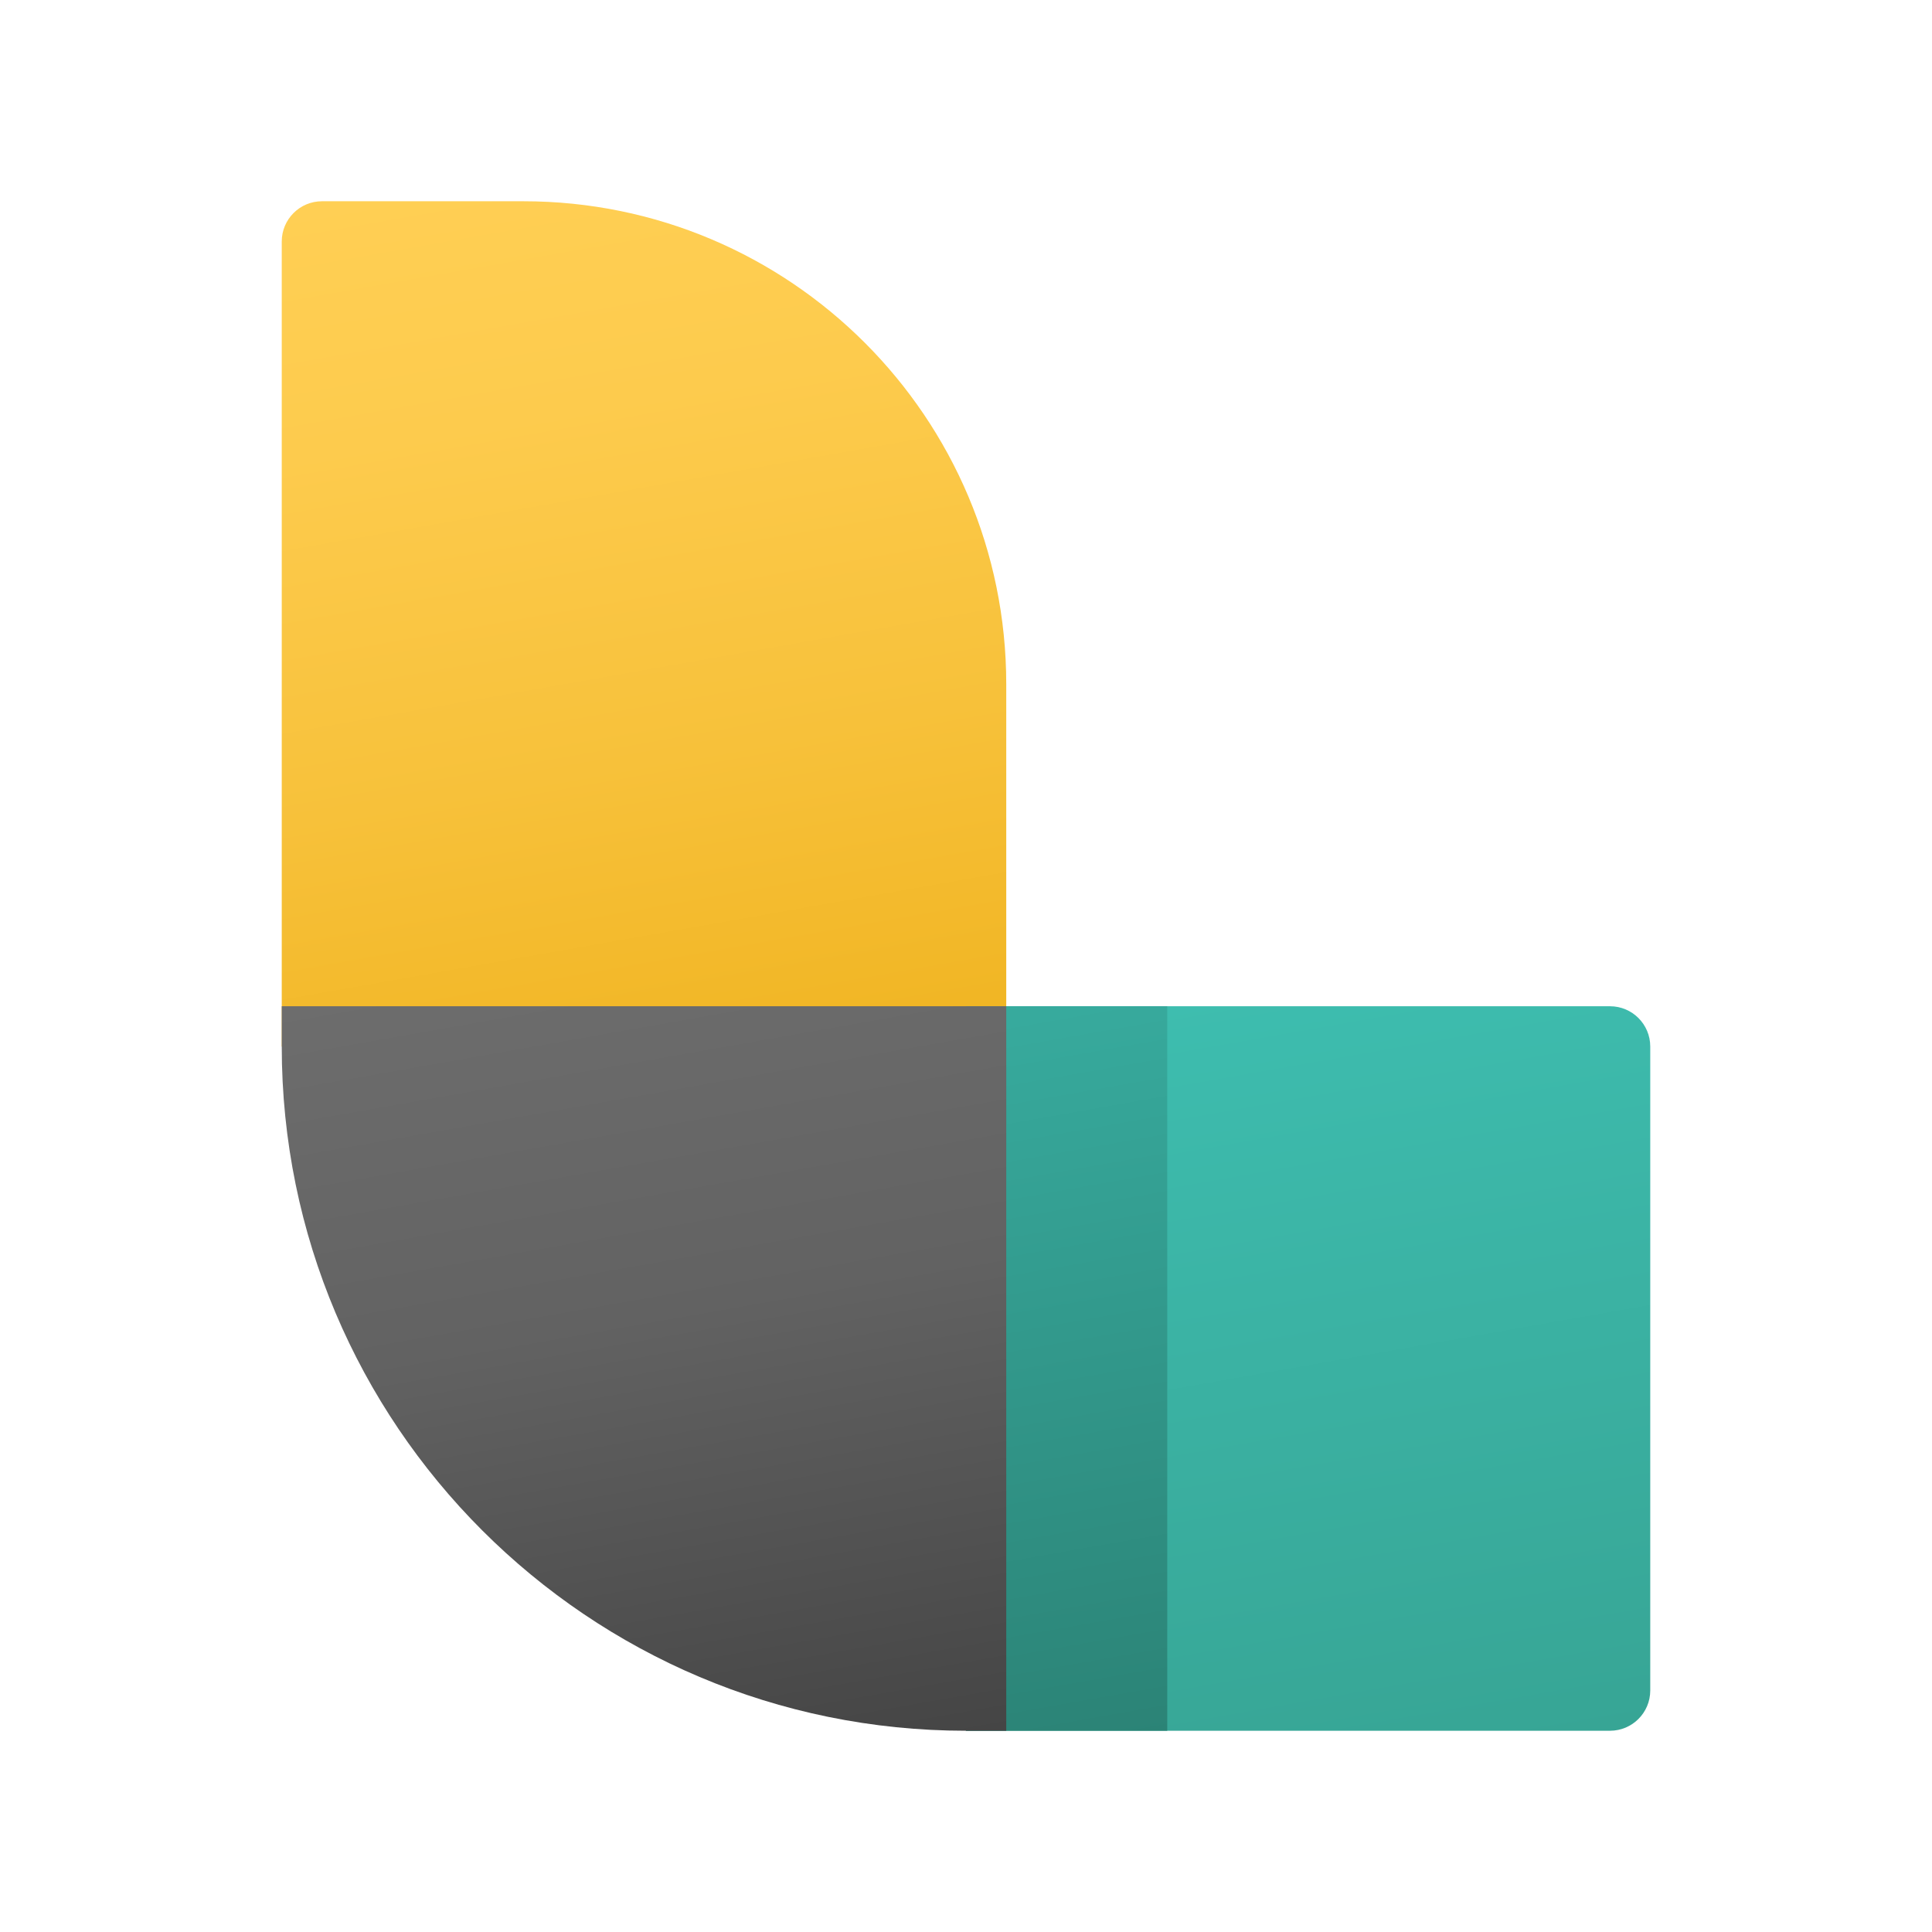 <svg xmlns="http://www.w3.org/2000/svg" x="0px" y="0px"
width="72" height="72"
viewBox="0 0 48 48"
style=" fill:#000000;"><linearGradient id="juOnq5JENOi_QYViuJ00Ya_27rtiDd8MFgZ_gr1" x1="13.025" x2="17.132" y1="45.902" y2="22.613" gradientTransform="matrix(1 0 0 -1 0 50)" gradientUnits="userSpaceOnUse"><stop offset="0" stop-color="#ffcf54"></stop><stop offset=".261" stop-color="#fdcb4d"></stop><stop offset=".639" stop-color="#f7c13a"></stop><stop offset="1" stop-color="#f0b421"></stop></linearGradient><path fill="url(#juOnq5JENOi_QYViuJ00Ya_27rtiDd8MFgZ_gr1)" d="M25,26H7V6c0-0.552,0.448-1,1-1h5c6.627,0,12,5.373,12,12V26z"></path><linearGradient id="juOnq5JENOi_QYViuJ00Yb_27rtiDd8MFgZ_gr2" x1="30.627" x2="34.19" y1="26.169" y2="5.96" gradientTransform="matrix(1 0 0 -1 0 50)" gradientUnits="userSpaceOnUse"><stop offset="0" stop-color="#3ebeb0"></stop><stop offset="1" stop-color="#37a595"></stop></linearGradient><path fill="url(#juOnq5JENOi_QYViuJ00Yb_27rtiDd8MFgZ_gr2)" d="M24,43h16c0.552,0,1-0.448,1-1V26	c0-0.552-0.448-1-1-1H24V43z"></path><linearGradient id="juOnq5JENOi_QYViuJ00Yc_27rtiDd8MFgZ_gr3" x1="24.488" x2="28.206" y1="27.414" y2="6.326" gradientTransform="matrix(1 0 0 -1 0 50)" gradientUnits="userSpaceOnUse"><stop offset="0" stop-color="#39b0a3"></stop><stop offset="1" stop-color="#2b8275"></stop></linearGradient><rect width="5" height="18" x="24" y="25" fill="url(#juOnq5JENOi_QYViuJ00Yc_27rtiDd8MFgZ_gr3)"></rect><linearGradient id="juOnq5JENOi_QYViuJ00Yd_27rtiDd8MFgZ_gr4" x1="15.514" x2="19.136" y1="26.501" y2="5.966" gradientTransform="matrix(1 0 0 -1 0 50)" gradientUnits="userSpaceOnUse"><stop offset="0" stop-color="#6d6d6d"></stop><stop offset=".438" stop-color="#626262"></stop><stop offset=".998" stop-color="#454545"></stop></linearGradient><path fill="url(#juOnq5JENOi_QYViuJ00Yd_27rtiDd8MFgZ_gr4)" d="M25,25H7v1c0,9.389,7.611,17,17,17h1V25z"></path></svg>